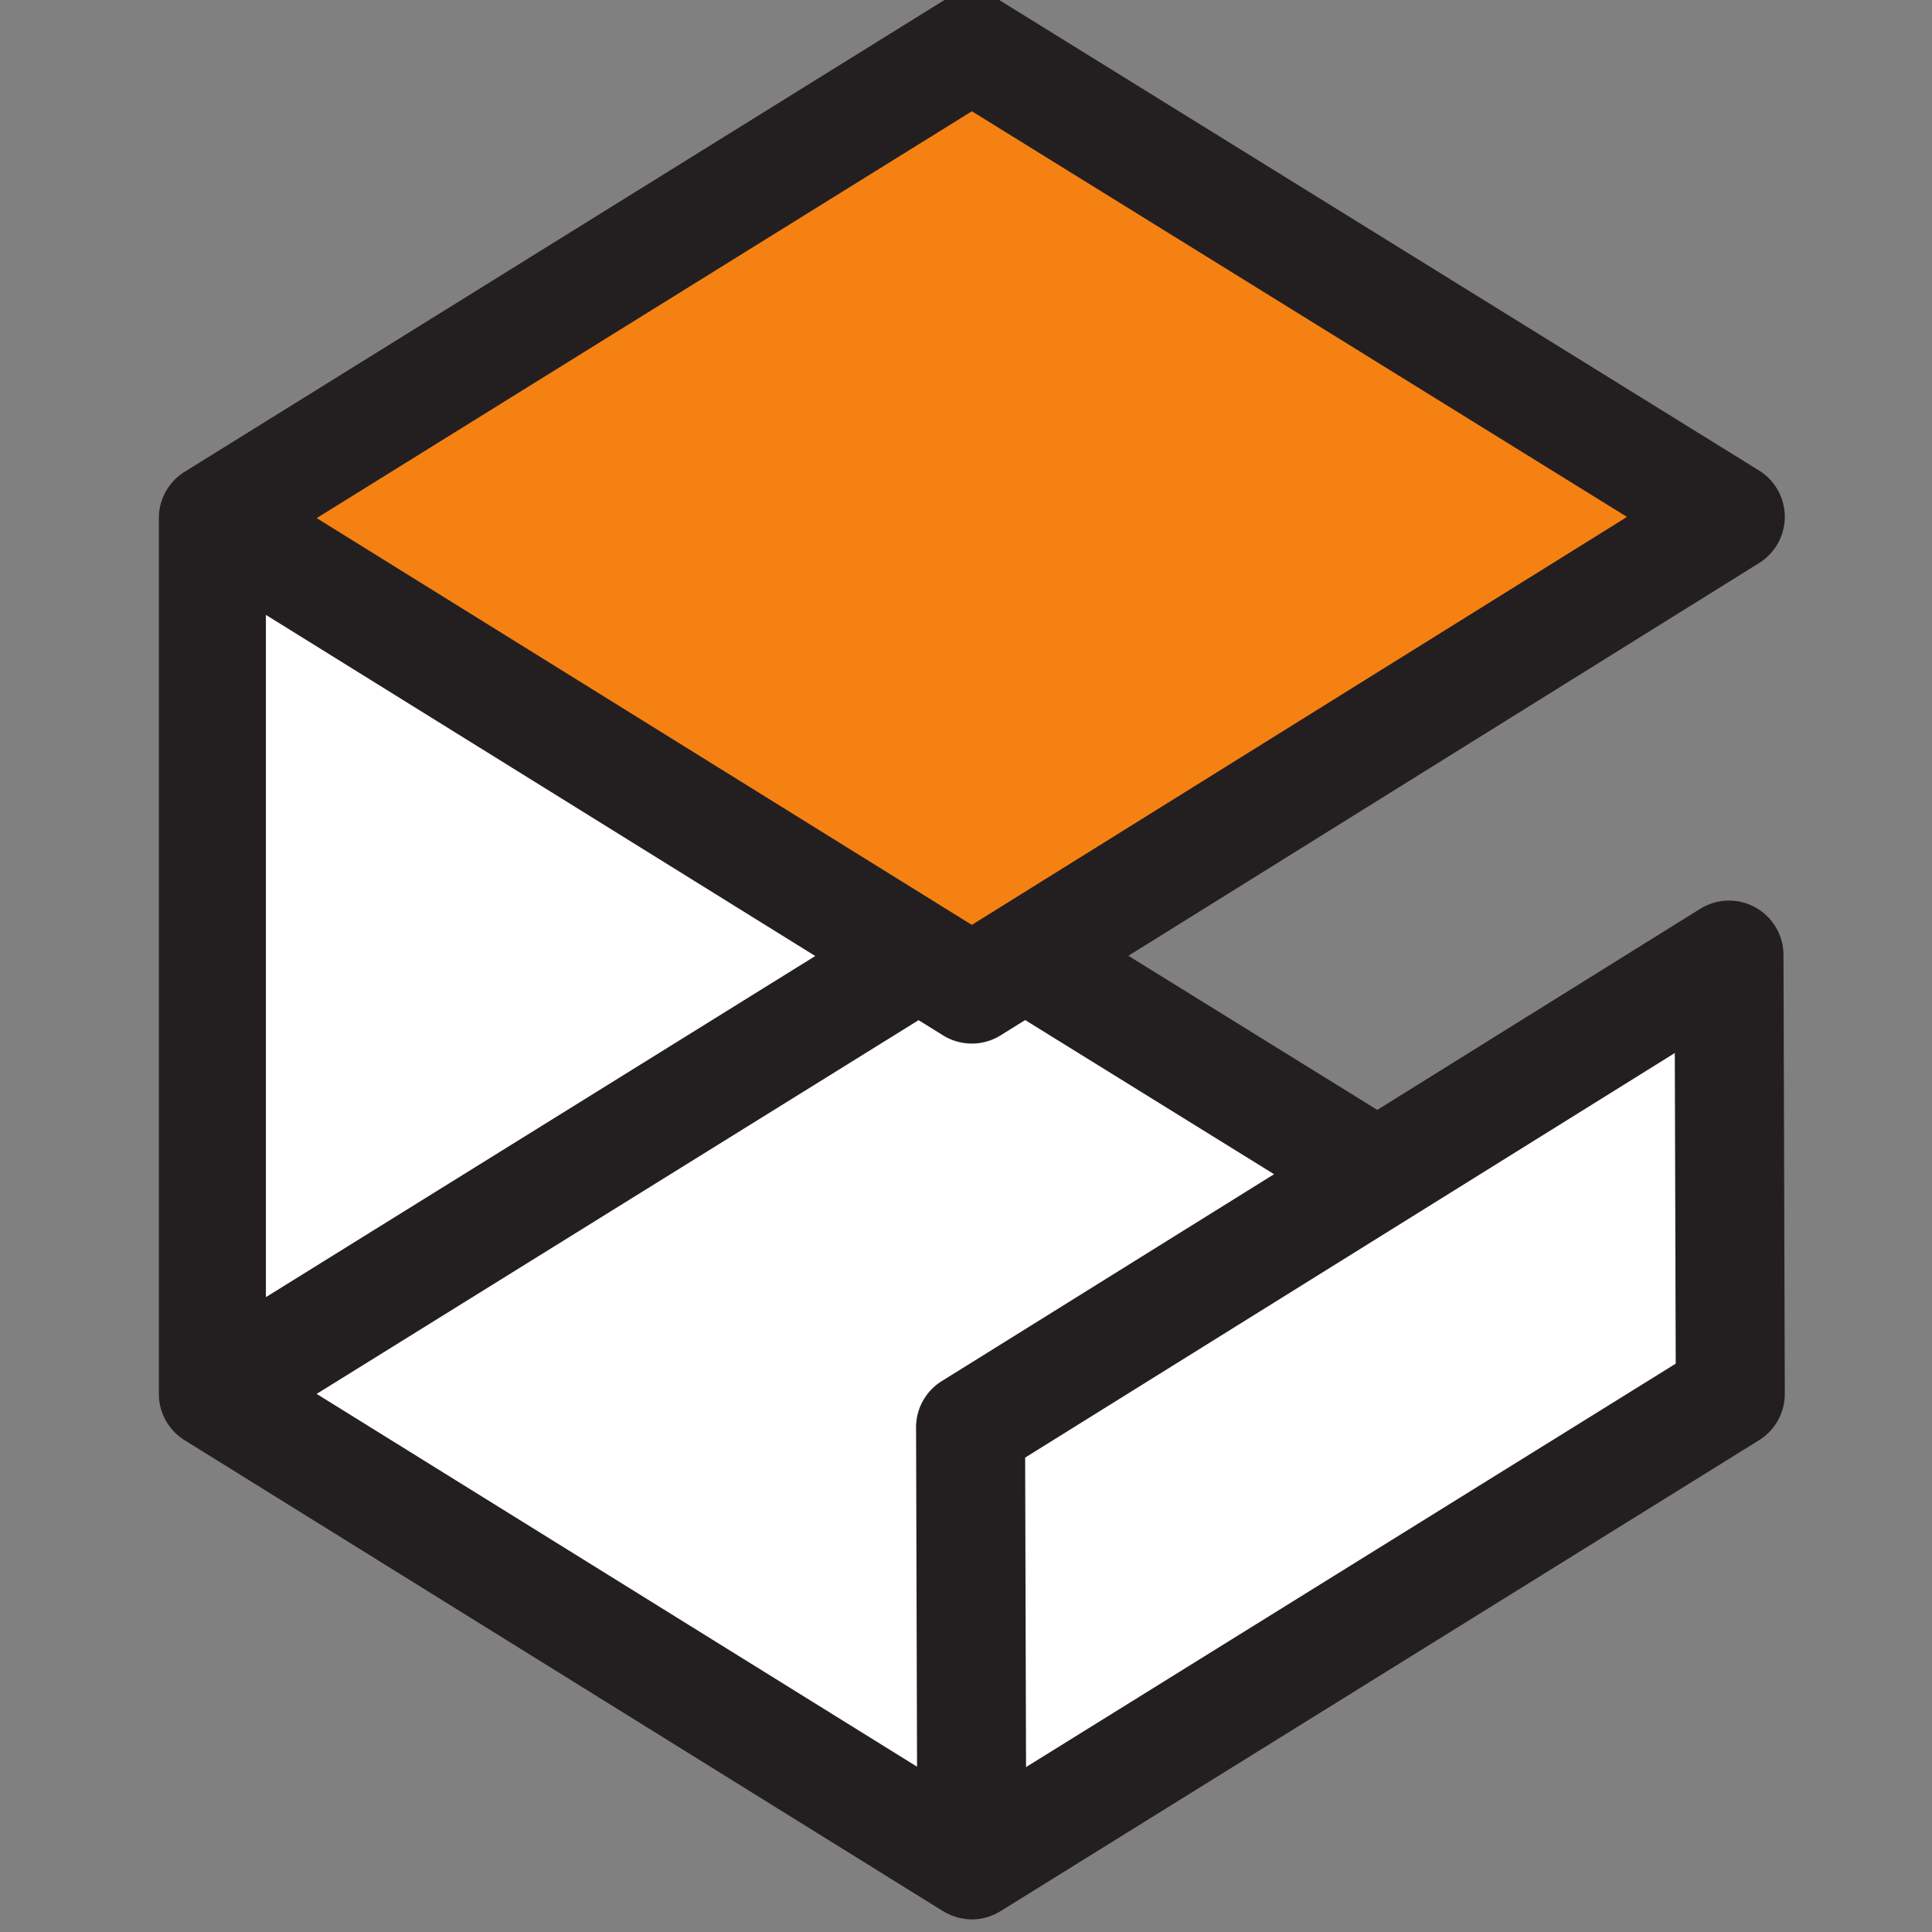 <svg xmlns="http://www.w3.org/2000/svg" viewBox="0 0 128 128"><rect x="0" y="0" width="128" height="128" fill="#808080" stroke="none"/><defs><clipPath id="a"><path d="M0 0h1958.59v2815H0Z"/></clipPath></defs><path d="m23.134 31.512.537 45.107 39.2 23.36 1.88-21.749s22.017-13.425 20.406-14.498c-1.61-1.074-62.023-32.22-62.023-32.22z" style="color:#000;fill:#fff;stroke-width:.36px;-inkscape-stroke:none" transform="matrix(1.213 0 0 1.213 -13.632 -.123)"/><path d="m22.95 31.215.004.298.54 45.21 39.534 23.558 1.894-21.946c.078-.047 5.467-3.333 10.736-6.8 2.653-1.747 5.255-3.528 7.1-4.943.922-.707 1.654-1.322 2.115-1.806.23-.242.395-.447.484-.64a.563.563 0 0 0 .064-.296.382.382 0 0 0-.163-.268 18.28 18.28 0 0 0-.976-.548c-.532-.287-1.265-.677-2.168-1.154-1.807-.955-4.3-2.26-7.245-3.796A8565.274 8565.274 0 0 0 53.624 47.06C38.32 39.14 23.217 31.353 23.217 31.353Zm.367.594c.26.134 14.97 7.718 30.141 15.57 7.652 3.96 15.355 7.954 21.244 11.024 2.945 1.536 5.438 2.84 7.244 3.794.902.477 1.633.868 2.163 1.155.53.286.872.479.948.53.013.008.003-.007.004.003 0 .01-.003.05-.031.11-.056.123-.2.316-.418.544-.434.456-1.157 1.067-2.073 1.77-1.83 1.403-4.43 3.18-7.08 4.924a425.015 425.015 0 0 1-10.801 6.843l-.078.048-1.862 21.554-38.867-23.162Z" style="color:#000;fill:#000;stroke-width:.99;-inkscape-stroke:none" transform="matrix(1.213 0 0 1.213 -13.632 -.123)"/><g clip-path="url(#a)" transform="matrix(.055 0 0 -.055 10.525 154.356)"><path d="m915.156 1577.59 29.512-18.33a65.77 65.77 0 0 1 34.641-9.86c12.039 0 24.071 3.29 34.691 9.93l29.55 18.39 299.81-185.68-400.294-249.26c-19.316-12-31.023-33.17-30.949-55.9l1.184-408.56-723.211 449.07Zm-786.211 488.2 661.758-410.92-661.758-410.92Zm1828.085-409.62c-.08 23.81-13.03 45.72-33.87 57.24-20.82 11.54-46.25 10.89-66.48-1.7L1467.7 1469.5l-299.81 185.64 759.75 473.09a65.695 65.695 0 0 1 30.95 55.82 65.675 65.675 0 0 1-31.09 55.72l-913.63 565.73a65.627 65.627 0 0 1-69.202-.04l-913.66-567.33A65.643 65.643 0 0 1 0 2182.37V1127.39a65.668 65.668 0 0 1 31.008-55.79l913.66-567.338c.437-.231.918-.434 1.367-.703.488-.278.93-.629 1.426-.938 1.055-.551 2.141-.98 3.203-1.48 1.082-.551 2.141-1.102 3.231-1.532 1.703-.738 3.441-1.328 5.187-1.871 1.023-.347 2.039-.738 3.074-1.019 1.965-.551 3.938-.899 5.942-1.25.855-.117 1.707-.348 2.566-.469 2.859-.391 5.742-.621 8.621-.621h.024c5.972 0 11.961.82 17.761 2.5h.078c2.247.621 4.422 1.48 6.602 2.383.65.238 1.34.429 1.99.699 1.8.789 3.52 1.801 5.28 2.777.95.543 1.95.973 2.89 1.524l.05.039c.02.039.02.039.04.039l1.74 1.09 911.84 566.17c19.33 12.04 31.09 33.17 31.01 55.98l-1.56 528.59" style="fill:#231f20"/><path d="m1043.52 1050.67 1.07-372.818 782.6 485.978-1.1 374.18-782.57-487.34" style="fill:#fff"/><path d="m190.098 2182.37 789.172-490.02 789.23 491.45-789.137 488.65-789.265-490.08" style="fill:#f58113"/></g></svg>